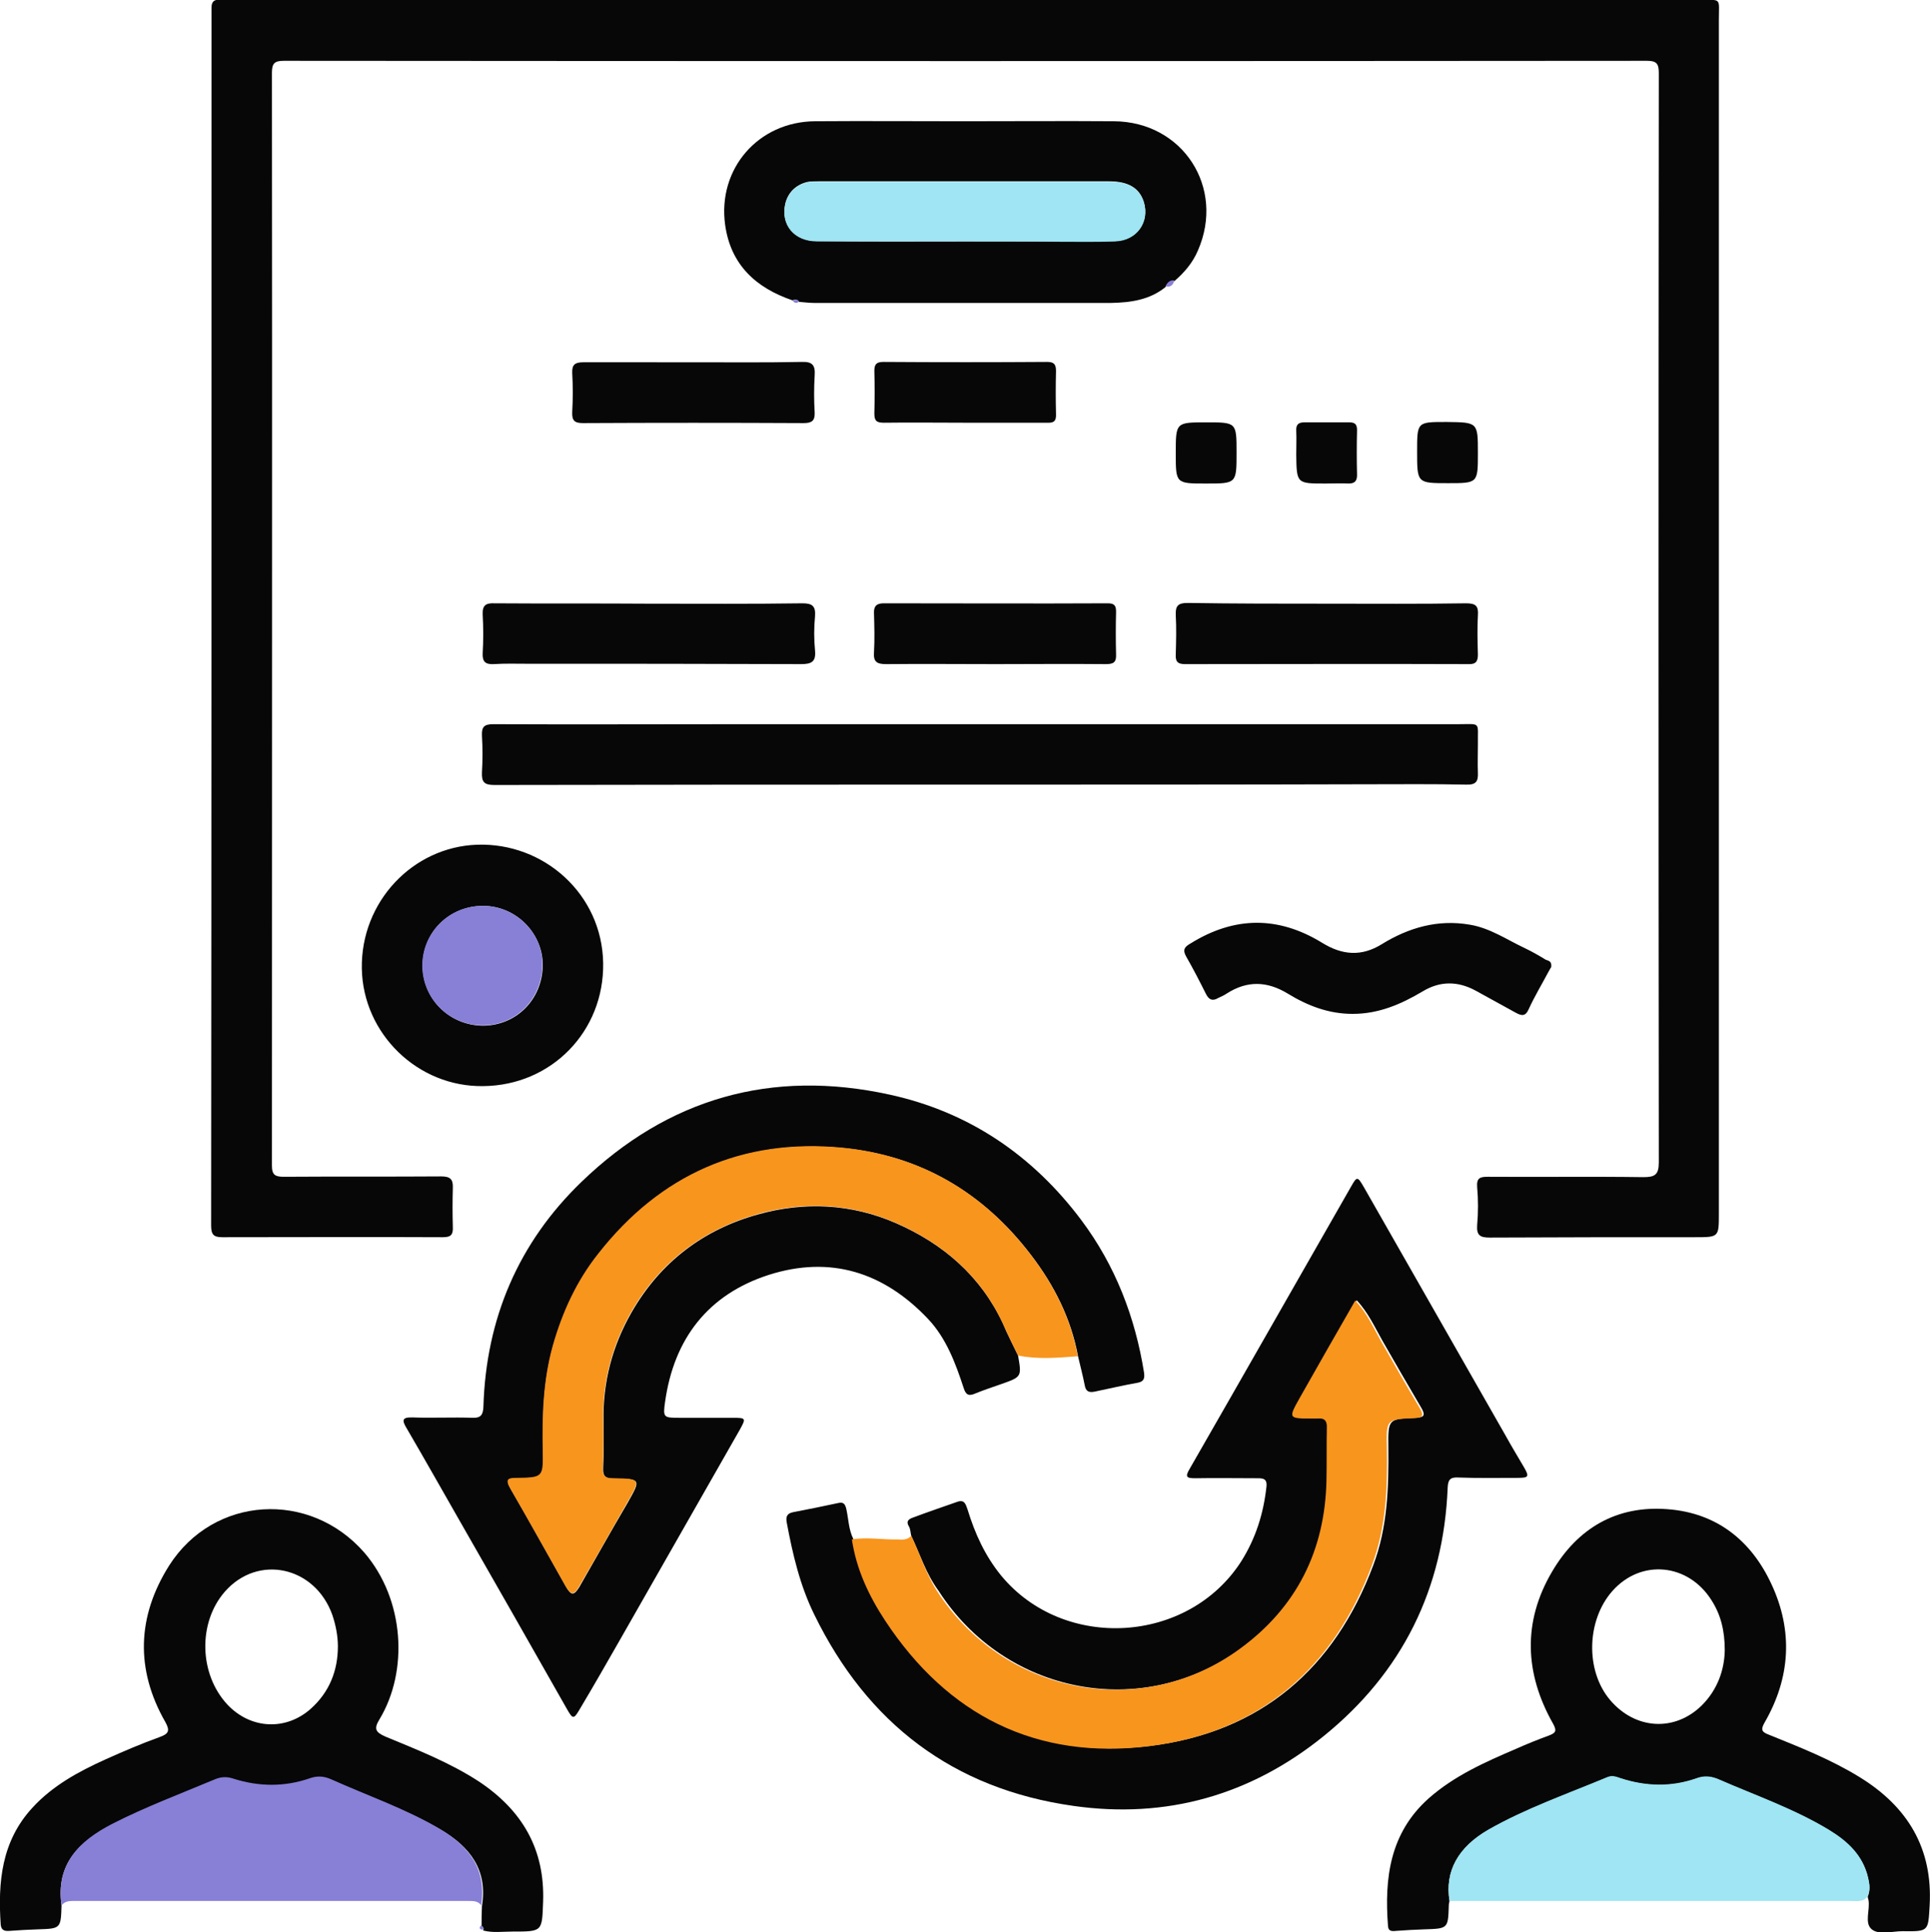<?xml version="1.0" encoding="utf-8"?>
<!-- Generator: Adobe Illustrator 26.0.1, SVG Export Plug-In . SVG Version: 6.00 Build 0)  -->
<svg version="1.1" id="Layer_1" xmlns="http://www.w3.org/2000/svg" xmlns:xlink="http://www.w3.org/1999/xlink" x="0px" y="0px"
	 viewBox="0 0 523.8 524.3" style="enable-background:new 0 0 523.8 524.3;" xml:space="preserve">
<style type="text/css">
	.st0{fill:#070707;}
	.st1{fill:#F8951D;}
	.st2{fill:#887FD7;}
	.st3{fill:#9FE5F3;}
</style>
<g>
	<g>
		<path class="st0" d="M262,0c66.3,0,132.7,0,199,0c6.4,0,5.5-0.8,5.5,5.4c0,108,0,215.9,0,323.9c0,6.4,0,6.4-6.5,6.4
			c-18.6,0-37.1,0-55.7,0.1c-2.6,0-3.6-0.6-3.4-3.4c0.3-3.4,0.3-6.9,0-10.3c-0.2-2.5,0.8-2.8,2.9-2.8c14.1,0.1,28.1-0.1,42.2,0.1
			c3.1,0,4.2-0.6,4.2-4c-0.1-98.5-0.1-197.1,0-295.6c0-2.5-0.6-3.3-3.2-3.3c-123.3,0.1-246.6,0.1-370,0c-2.6,0-3.2,0.8-3.2,3.3
			c0.1,98.8,0,197.7,0,296.5c0,2.5,0.9,3,3.2,3c14.3-0.1,28.5,0,42.8-0.1c2.4,0,3.2,0.8,3.1,3.1c-0.1,3.5-0.1,7.1,0,10.6
			c0.1,2.1-0.5,2.8-2.7,2.8c-20-0.1-39.9,0-59.9,0c-2.4,0-3-0.8-3-3.2c0.1-107.4,0.1-214.9,0.1-322.3c0-2.7,0-5.4,0-8
			c0-1.6,0.5-2.3,2.2-2.3c2.8,0.1,5.6,0,8.4,0C132.6,0,197.3,0,262,0z"/>
		<path class="st0" d="M276.3,367.8c1,5.8,1,5.8-4.7,7.8c-2.3,0.8-4.7,1.6-6.9,2.5c-1.8,0.8-2.6,0.4-3.2-1.6
			c-2.2-6.7-4.7-13.4-9.6-18.6c-12-12.7-26.5-17.3-43.2-12c-16.5,5.3-25.8,17.3-28.2,34.5c-0.6,4.2-0.4,4.3,3.8,4.3
			c4.8,0,9.7,0,14.5,0c3.7,0,3.7,0.1,2,3.2c-10.8,18.9-21.6,37.9-32.4,56.8c-3.6,6.3-7.2,12.6-10.9,18.8c-1.8,3.1-2,3.1-3.7,0.1
			c-9.6-16.9-19.2-33.8-28.9-50.7c-4.8-8.4-9.6-16.9-14.5-25.3c-1.4-2.3-1.3-3.1,1.7-3c5.4,0.2,10.7-0.1,16.1,0.1
			c2.3,0.1,2.9-0.8,3-3c0.7-23.9,9.5-44.5,26.6-61c23.5-22.7,51.6-30.7,83.6-23.7c21.6,4.7,38.9,16.5,52.1,34.1
			c9.2,12.3,14.6,26.3,17,41.4c0.2,1.6-0.1,2.4-1.8,2.7c-3.9,0.7-7.8,1.6-11.6,2.4c-1.5,0.3-2.4,0-2.7-1.7c-0.5-2.6-1.2-5.2-1.8-7.8
			c-1.9-10.3-6.5-19.4-12.8-27.6c-12.9-16.9-30-27-51.1-29c-27.2-2.6-49.3,7.3-66.2,28.7c-5.8,7.4-9.8,15.9-12.4,25.1
			c-2.6,9.3-2.9,18.8-2.7,28.4c0.2,7.2,0.1,7.3-7.1,7.4c-2.3,0-3.2,0.3-1.7,2.9c5.1,8.8,10,17.6,15,26.5c1.4,2.5,2.2,2.5,3.7,0
			c4.3-7.5,8.5-15,12.9-22.5c3.8-6.7,3.9-6.7-3.8-6.8c-2.1,0-2.8-0.7-2.7-2.8c0.2-4.3,0.1-8.6,0.1-12.9c-0.2-10.5,2.4-20.3,7.6-29.4
			c7.8-13.6,19.5-22.5,34.4-26.6c12.5-3.5,25.3-2.9,37.4,2.4c12.8,5.6,22.9,14.3,29,27.2C273.4,362,274.9,364.9,276.3,367.8z"/>
		<path class="st0" d="M247.3,416.7c-0.2-0.8-0.2-1.8-0.6-2.5c-0.9-1.4-0.1-2,1-2.4c4-1.5,8.1-2.9,12.1-4.3c2-0.7,2.3,0.7,2.8,2.1
			c2,6.5,4.7,12.5,9.1,17.9c17,20.6,50.8,18.6,65.2-3.9c3.9-6.2,6-12.9,6.8-20.1c0.3-2.4-1-2.4-2.6-2.4c-5.6,0-11.2-0.1-16.7,0
			c-2.3,0-2.9-0.3-1.5-2.6c14.6-25.4,29.1-50.9,43.7-76.4c1.7-3,1.8-3,3.6,0.1c12.8,22.4,25.6,44.9,38.4,67.3c1.6,2.9,3.3,5.7,5,8.6
			c1.5,2.6,1.3,2.9-1.8,2.9c-5.4,0-10.7,0.1-16.1-0.1c-2.1-0.1-2.7,0.6-2.8,2.7c-1.1,27.5-12.3,50.2-33.7,67.5
			c-19.8,16-42.7,22.5-67.9,18.9c-32.6-4.6-55.9-22.4-70.3-51.9c-3.9-7.9-5.9-16.5-7.5-25.1c-0.3-1.7,0.3-2.4,1.8-2.7
			c4.1-0.8,8.2-1.6,12.3-2.5c1.4-0.3,1.8,0.4,2.1,1.7c0.6,2.7,0.6,5.5,1.9,8.1c1.2,8.1,4.6,15.3,9,22c17,25.8,41.1,37.9,71.7,34.1
			c29.8-3.7,49.9-20.9,60.4-49c3.9-10.3,4.2-21.1,4.1-32c-0.1-7.7,0-7.7,7.4-8c2.1-0.1,2.8-0.5,1.6-2.6c-3.6-6.1-7.1-12.2-10.6-18.3
			c-2.1-3.7-3.9-7.7-7-11c-5.1,8.9-10.1,17.5-15,26.3c-3.2,5.6-3.1,5.7,3.4,5.7c0.4,0,0.9,0,1.3,0c2-0.2,2.6,0.7,2.6,2.6
			c-0.1,4.7,0,9.4-0.1,14.2c-0.4,19-8.2,34.4-23.4,45.6c-26.9,19.8-64.2,12.6-82.3-15.6C251.3,427,249.7,421.7,247.3,416.7z"/>
		<path class="st0" d="M393.4,515.8c-0.1,0.4-0.2,0.8-0.2,1.3c-0.2,6.2-0.2,6.2-6.7,6.4c-2.5,0.1-4.9,0.2-7.4,0.4
			c-1.1,0.1-2.3,0.3-2.4-1.3c-1-13,0.5-25.2,11-34.6c7-6.2,15.4-9.9,23.8-13.5c2.9-1.3,5.9-2.5,8.9-3.6c1.8-0.7,2.2-1.2,1.1-3.2
			c-7.7-13.6-8.3-27.6-0.3-41.2c6.9-11.8,17.5-18.1,31.4-17c13.3,1,22.7,8.5,28.2,20.4c5.9,12.7,5.1,25.4-1.9,37.5
			c-1.2,2.1-0.6,2.6,1.2,3.3c8.4,3.4,16.8,6.7,24.6,11.5c13,8,19.9,19.3,19,34.9c-0.4,6.9-0.2,7-7.3,6.9c-2.9,0-6.4,1.1-8.4-0.5
			c-2.1-1.7-0.4-5.3-0.9-8c-0.1-0.3-0.2-0.6-0.2-0.9c0.7-1.7,0.5-3.3,0.1-5c-1.4-6.1-5.6-9.9-10.6-13c-9.4-5.7-19.9-9.3-29.9-13.7
			c-2.1-0.9-3.9-1.1-6.1-0.3c-6.8,2.4-13.6,2.2-20.5,0c-1.2-0.4-2.3-0.9-3.7-0.3c-10.8,4.6-22,8.4-32.2,14.2
			C395.7,501.2,392.1,507.8,393.4,515.8z M468.1,447.8c0-5.4-1.1-9.7-3.6-13.6c-6.3-10-19.1-11.3-26.9-2.5c-7,7.9-7.4,21.6-0.6,29.6
			c6.8,8,17.5,8.7,24.9,1.4C466.2,458.4,468,453,468.1,447.8z"/>
		<path class="st0" d="M16.7,517c-0.2,6.3-0.2,6.3-6.5,6.5c-2.5,0.1-4.9,0.2-7.4,0.4c-1.2,0.1-2.4,0.1-2.6-1.6
			c-0.8-11.6,0.2-22.7,8.6-31.8c5.5-6,12.5-9.8,19.8-13.1c4.9-2.2,9.8-4.3,14.8-6.1c2.5-0.9,2.7-1.8,1.5-4
			c-8.2-14.3-7.7-28.7,1-42.5c12.1-19,38.2-20.5,53-3.5c10.9,12.7,12,32.1,4.1,45.2c-1.6,2.6-1.1,3.5,1.6,4.7
			c8.7,3.6,17.4,7,25.4,12.2c11.7,7.8,17.9,18.3,17.4,32.6c-0.3,8.1-0.1,8.1-8.3,8.1c-2.7,0-5.4,0.4-8-0.3c0.3-0.5,0.1-0.9-0.4-1.2
			c0-1.8,0-3.6,0.1-5.4c1.6-9.8-3.2-16.1-11.3-20.8c-9.4-5.5-19.6-9-29.4-13.4c-2-0.9-3.8-1-5.8-0.3c-6.9,2.3-13.9,2.3-20.8,0.1
			c-1.8-0.6-3.3-0.5-5,0.2c-9.3,3.9-18.9,7.5-27.9,12.1C21.5,499.5,15.1,505.8,16.7,517z M91.7,446.7c0-2.9-0.6-5.8-1.5-8.5
			c-4.7-13.2-20.2-16.6-29.2-6.3c-7.3,8.4-7,22.3,0.7,30.6c6.3,6.7,15.9,7.2,22.7,1.1C89.4,459.1,91.7,453.3,91.7,446.7z"/>
		<path class="st0" d="M265.6,212.9c-43.8,0-87.6,0-131.4,0.1c-2.8,0-3.5-0.8-3.4-3.4c0.2-3.3,0.2-6.7,0-10
			c-0.1-2.4,0.6-3.1,3.1-3.1c22.3,0.1,44.6,0,67,0c64.9,0,129.9,0,194.8,0c6.4,0,5.3-0.8,5.4,5.5c0,2.6-0.1,5.2,0,7.7
			c0.1,2.3-0.5,3.3-3.2,3.2c-8.9-0.2-17.8-0.1-26.7-0.1C336,212.9,300.8,212.9,265.6,212.9z"/>
		<path class="st0" d="M215.1,81.5c-10-3.4-16.8-9.7-18.3-20.5c-2.1-15.2,9-28,24.4-28.1c13.4-0.1,26.8,0,40.2,0
			c13.6,0,27.3-0.1,40.9,0c18.7,0.1,30.3,18,22.8,35.1c-1.4,3.3-3.7,6-6.4,8.3c-1.3-0.3-1.9,0.6-2.4,1.6c-4.3,3.5-9.5,4.2-14.8,4.3
			c-26.8,0-53.7,0-80.5,0c-1.4,0-2.8-0.2-4.2-0.3C216.3,81.1,215.7,81.2,215.1,81.5z M261.6,65.5c8.7,0,17.4,0,26,0
			c5,0,10.1,0.1,15.1-0.1c5.9-0.2,9.4-5.3,7.7-10.7c-1.2-3.7-4.2-5.5-9.4-5.5c-26.3,0-52.5,0-78.8,0c-1.1,0-2.2,0-3.2,0.2
			c-3.1,0.8-5.2,2.9-5.9,6c-1.2,5.6,2.5,10,8.6,10C235,65.6,248.3,65.5,261.6,65.5z"/>
		<path class="st1" d="M247.3,416.7c2.4,5,4,10.3,7,15c18.1,28.1,55.4,35.4,82.3,15.6c15.3-11.2,23-26.6,23.4-45.6
			c0.1-4.7,0-9.4,0.1-14.2c0.1-2-0.6-2.8-2.6-2.6c-0.4,0-0.9,0-1.3,0c-6.6,0-6.6,0-3.4-5.7c4.9-8.7,9.9-17.4,15-26.3
			c3.2,3.3,4.9,7.3,7,11c3.5,6.1,7,12.3,10.6,18.3c1.2,2.1,0.5,2.5-1.6,2.6c-7.5,0.3-7.6,0.3-7.4,8c0.2,10.9-0.2,21.7-4.1,32
			c-10.5,28.1-30.6,45.3-60.4,49c-30.6,3.8-54.7-8.3-71.7-34.1c-4.4-6.7-7.8-13.9-9-22c4.1-0.7,8.3,0.1,12.4,0
			C245.1,417.8,246.4,417.8,247.3,416.7z"/>
		<path class="st1" d="M276.3,367.8c-1.4-2.9-2.9-5.8-4.2-8.8c-6-12.9-16.2-21.6-29-27.2c-12.1-5.3-24.9-5.9-37.4-2.4
			c-14.9,4.2-26.6,13-34.4,26.6c-5.2,9.1-7.8,18.9-7.6,29.4c0.1,4.3,0.1,8.6-0.1,12.9c-0.1,2.1,0.6,2.8,2.7,2.8
			c7.7,0.1,7.6,0.2,3.8,6.8c-4.3,7.5-8.5,15-12.9,22.5c-1.4,2.5-2.3,2.4-3.7,0c-5-8.8-9.9-17.7-15-26.5c-1.5-2.6-0.6-2.9,1.7-2.9
			c7.2-0.1,7.2-0.2,7.1-7.4c-0.2-9.6,0.1-19,2.7-28.4c2.6-9.2,6.5-17.7,12.4-25.1c16.8-21.4,39-31.3,66.2-28.7
			c21.2,2.1,38.2,12.1,51.1,29c6.3,8.2,10.9,17.3,12.8,27.6C287.1,368.4,281.7,368.9,276.3,367.8z"/>
		<path class="st2" d="M16.7,517c-1.6-11.2,4.8-17.5,13.7-22.1c9-4.6,18.6-8.2,27.9-12.1c1.7-0.7,3.2-0.8,5-0.2
			c6.9,2.2,13.9,2.3,20.8-0.1c2-0.7,3.8-0.6,5.8,0.3c9.8,4.4,20,7.9,29.4,13.4c8.1,4.8,12.8,11,11.3,20.8c-0.8-1.2-2.1-1.2-3.4-1.2
			c-35.8,0-71.7,0-107.5,0C18.5,515.8,17.5,516,16.7,517z"/>
		<path class="st3" d="M393.4,515.8c-1.3-8.1,2.3-14.6,10.6-19.4c10.2-5.8,21.4-9.7,32.2-14.2c1.4-0.6,2.5-0.1,3.7,0.3
			c6.8,2.2,13.7,2.4,20.5,0c2.2-0.8,4-0.6,6.1,0.3c10.1,4.4,20.5,8,29.9,13.7c5.1,3.1,9.2,6.9,10.6,13c0.4,1.7,0.6,3.4-0.1,5
			c-1.2,1.7-3,1.3-4.7,1.3C465.9,515.8,429.6,515.8,393.4,515.8z"/>
		<path class="st0" d="M131.2,294.7c-17.8,0.3-32.7-14.2-33-31.9c-0.3-18.1,13.8-33,31.3-33.6c18.1-0.6,33.9,13.4,34.2,32.1
			C164,279.8,149.7,294.5,131.2,294.7z M131.1,245.8c-9.1,0-16.4,7.1-16.4,16.2c0,9,7.2,16.2,16.3,16.3c9.2,0,16.3-7.2,16.3-16.6
			C147.2,253,139.9,245.8,131.1,245.8z"/>
		<path class="st0" d="M421,262.4c-0.1,0.1-0.4,0.7-0.7,1.2c-1.8,3.4-3.8,6.7-5.4,10.2c-0.9,2.1-2,1.8-3.5,1c-3.6-2-7.3-4-10.9-6
			c-4.8-2.6-9.6-2.7-14.4,0.2c-5.9,3.5-11.9,6.1-19,6.1c-6.5,0-12.2-2.2-17.6-5.5c-5.6-3.4-11-3.6-16.6,0c-0.7,0.5-1.5,0.8-2.3,1.2
			c-1.5,0.9-2.5,0.5-3.3-1.1c-1.7-3.4-3.5-6.9-5.4-10.2c-1-1.8-0.4-2.6,1.2-3.5c11.9-7.4,23.8-7.5,35.7-0.2
			c5.5,3.4,10.7,3.8,16.2,0.4c7.3-4.5,15.2-6.8,23.9-5.3c5.5,0.9,10.1,4.1,15,6.4c1.9,0.9,3.8,2,5.6,3.1
			C420.3,260.7,421.2,260.8,421,262.4z"/>
		<path class="st0" d="M175.9,163.8c14,0,27.9,0.1,41.9-0.1c2.7,0,3.6,0.8,3.4,3.5c-0.3,3.1-0.3,6.2,0,9.3c0.3,3.1-1,3.7-3.8,3.7
			c-24.8-0.1-49.6-0.1-74.4-0.1c-3,0-6-0.1-9,0.1c-2.2,0.1-3.1-0.6-3-2.9c0.2-3.5,0.2-7.1,0-10.6c-0.1-2.5,0.9-3.1,3.2-3
			C148,163.8,162,163.7,175.9,163.8C175.9,163.7,175.9,163.8,175.9,163.8z"/>
		<path class="st0" d="M360.3,163.8c12.5,0,25.1,0.1,37.6-0.1c2.6,0,3.4,0.7,3.2,3.3c-0.2,3.5-0.1,7.1,0,10.6c0,1.8-0.5,2.7-2.6,2.6
			c-25.6-0.1-51.3,0-76.9,0c-2.1,0-2.6-0.8-2.5-2.7c0.1-3.5,0.2-7.1,0-10.6c-0.1-2.5,0.6-3.3,3.2-3.3
			C335,163.8,347.6,163.8,360.3,163.8C360.3,163.8,360.3,163.8,360.3,163.8z"/>
		<path class="st0" d="M270.1,180.2c-9.9,0-19.7-0.1-29.6,0c-2.5,0-3.5-0.6-3.3-3.2c0.2-3.5,0.1-7.1,0-10.6
			c-0.1-1.9,0.7-2.7,2.6-2.7c20.3,0,40.6,0.1,60.9,0c1.8,0,2.2,0.7,2.2,2.3c-0.1,3.9-0.1,7.7,0,11.6c0.1,2.2-0.8,2.6-2.8,2.6
			C290.1,180.1,280.1,180.2,270.1,180.2z"/>
		<path class="st0" d="M188.3,98.3c9.8,0,19.5,0.1,29.3-0.1c2.9-0.1,3.7,0.9,3.5,3.7c-0.2,3.3-0.2,6.7,0,10c0.1,2.3-0.8,2.9-3,2.9
			c-20-0.1-39.9-0.1-59.9,0c-2.3,0-3-0.7-2.9-3c0.2-3.5,0.2-7.1,0-10.6c-0.1-2.3,0.8-2.9,3-2.9C168.4,98.3,178.4,98.3,188.3,98.3
			C188.3,98.3,188.3,98.3,188.3,98.3z"/>
		<path class="st0" d="M261.8,114.7c-7.3,0-14.6-0.1-21.9,0c-2,0-2.6-0.5-2.6-2.5c0.1-3.9,0.1-7.7,0-11.6c0-1.8,0.6-2.4,2.5-2.4
			c14.8,0.1,29.6,0.1,44.4,0c1.9,0,2.4,0.7,2.4,2.5c-0.1,3.9-0.1,7.7,0,11.6c0.1,2.1-0.7,2.5-2.6,2.4
			C276.6,114.7,269.2,114.7,261.8,114.7z"/>
		<path class="st0" d="M359.7,131.2c-7.8,0-7.8,0-7.9-7.9c0-2.1,0.1-4.3,0-6.4c-0.1-1.7,0.6-2.3,2.2-2.3c4.1,0,8.1,0,12.2,0
			c1.5,0,2.1,0.5,2.1,2.1c-0.1,4.1-0.1,8.1,0,12.2c0,1.6-0.6,2.3-2.3,2.3C364,131.1,361.9,131.2,359.7,131.2z"/>
		<path class="st0" d="M401.1,122.9c0,8.2,0,8.2-8.1,8.2c-8.4,0-8.4,0-8.4-8.6c0-8,0-8,7.8-8c0.1,0,0.2,0,0.3,0
			C401.1,114.6,401.1,114.6,401.1,122.9z"/>
		<path class="st0" d="M335.6,122.8c0,8.4,0,8.4-8.3,8.4c-8.2,0-8.2,0-8.2-8.2c0-8.4,0-8.4,8.3-8.4
			C335.6,114.6,335.6,114.6,335.6,122.8z"/>
		<path class="st2" d="M316.3,77.7c0.5-0.9,1.1-1.8,2.4-1.6C318.4,77.4,317.6,78,316.3,77.7z"/>
		<path class="st2" d="M215.1,81.5c0.6-0.2,1.3-0.4,1.8,0.3C216.2,82.4,215.6,82.3,215.1,81.5z"/>
		<path class="st2" d="M130.6,522.4c0.5,0.3,0.7,0.7,0.4,1.2C130,523.5,130,523,130.6,522.4z"/>
		<path class="st3" d="M261.6,65.5c-13.3,0-26.6,0-39.9,0c-6.1,0-9.8-4.4-8.6-10c0.7-3.1,2.8-5.2,5.9-6c1-0.3,2.1-0.2,3.2-0.2
			c26.3,0,52.5,0,78.8,0c5.3,0,8.2,1.8,9.4,5.5c1.7,5.4-1.8,10.5-7.7,10.7c-5,0.2-10.1,0.1-15.1,0.1C279,65.5,270.3,65.5,261.6,65.5
			z"/>
		<path class="st2" d="M131.1,245.8c8.8,0,16.1,7.2,16.1,15.8c0,9.4-7.1,16.7-16.3,16.6c-9,0-16.3-7.2-16.3-16.3
			C114.7,252.9,122,245.7,131.1,245.8z"/>
	</g>
</g>
</svg>
